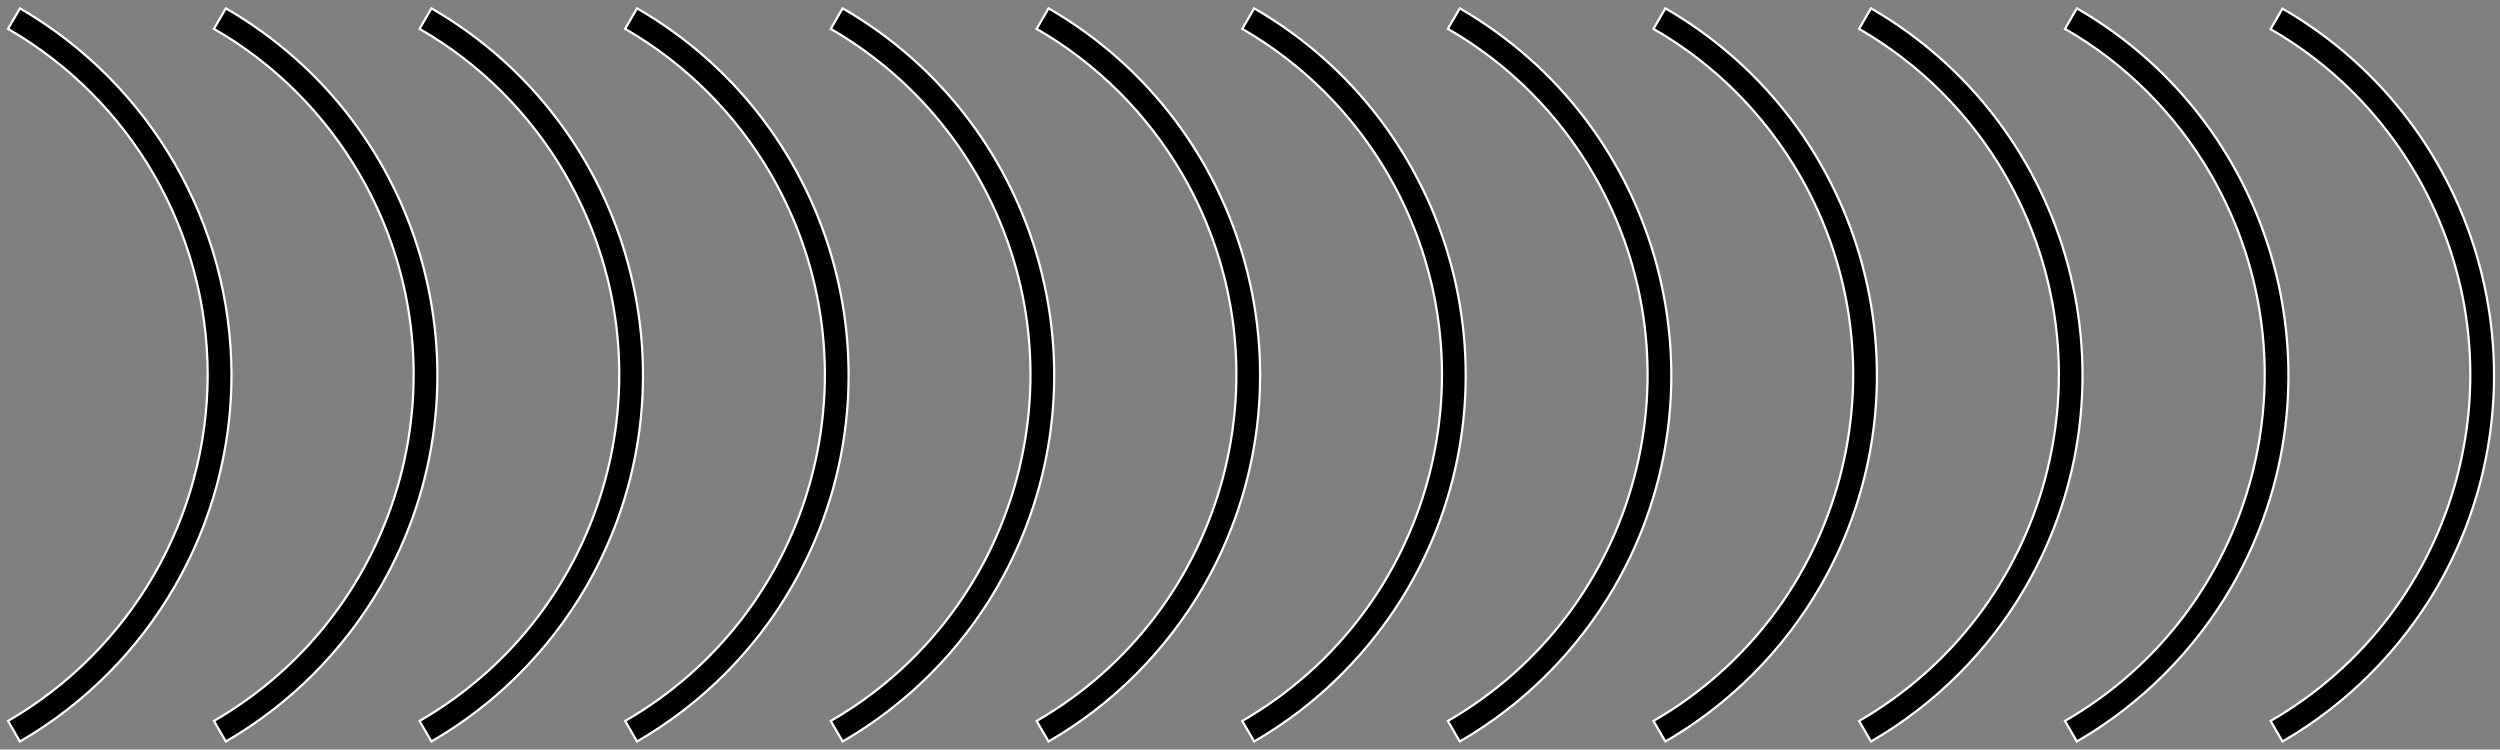 <?xml version="1.0" encoding="utf-8"?>
<!-- Generator: Adobe Illustrator 25.2.3, SVG Export Plug-In . SVG Version: 6.00 Build 0)  -->
<svg version="1.1" id="Ebene_1" xmlns="http://www.w3.org/2000/svg" xmlns:xlink="http://www.w3.org/1999/xlink" x="0px" y="0px"
	 viewBox="0 0 840.2 251.9" style="enable-background:new 0 0 840.2 251.9;" xml:space="preserve">
<rect x="0" y="0" width="840.2" height="251.9" fill="#808080" stroke="none"/>
<style type="text/css">
	.st0{stroke:#FFFFFF;stroke-width:0.75;stroke-miterlimit:10;}
</style>
<path class="st0" d="M145,249.2l-4-6.9c64.2-37.1,86.2-119.2,49.1-183.5C178.3,38.4,161.4,21.4,141,9.7l4-6.9
	c68,39.3,91.3,126.3,52,194.4C184.5,218.7,166.6,236.7,145,249.2z"/>
<path class="st0" d="M75.9,249.2l-4-6.9C136.1,205.1,158.1,123,121,58.8C109.2,38.4,92.3,21.4,71.9,9.7l4-6.9
	c68,39.3,91.3,126.3,52,194.4C115.4,218.7,97.5,236.7,75.9,249.2z"/>
<path class="st0" d="M6.7,249.2l-4-6.9c41.5-24.1,67-68.3,67.1-116.3C69.8,78,44.2,33.7,2.7,9.7l4-6.9c43.9,25.5,71,72.4,71.1,123.2
	C77.8,176.7,50.7,223.7,6.7,249.2z"/>
<path class="st0" d="M214.1,249.2l-4-6.9c64.2-37.1,86.2-119.2,49.1-183.5c-11.8-20.4-28.7-37.3-49.1-49.1l4-6.9
	c68,39.3,91.3,126.3,52,194.4C253.7,218.7,235.7,236.7,214.1,249.2z"/>
<path class="st0" d="M283.2,249.2l-4-6.9c64.2-37.1,86.2-119.2,49.1-183.5c-11.8-20.4-28.7-37.3-49.1-49.1l4-6.9
	c68,39.3,91.3,126.3,52,194.4C322.8,218.7,304.8,236.7,283.2,249.2z"/>
<path class="st0" d="M352.4,249.2l-4-6.9c64.2-37.1,86.2-119.2,49.1-183.5c-11.8-20.4-28.7-37.3-49.1-49.1l4-6.9
	c68,39.3,91.3,126.3,52,194.4C391.9,218.7,374,236.7,352.4,249.2z"/>
<path class="st0" d="M421.5,249.2l-4-6.9c64.2-37.1,86.2-119.2,49.1-183.5c-11.8-20.4-28.7-37.3-49.1-49.1l4-6.9
	c68,39.3,91.3,126.3,52,194.4C461,218.7,443.1,236.7,421.5,249.2z"/>
<path class="st0" d="M490.6,249.2l-4-6.9c64.2-37.1,86.2-119.2,49.1-183.5C523.9,38.4,507,21.4,486.6,9.7l4-6.9
	c68,39.3,91.3,126.4,52,194.4C530.1,218.7,512.2,236.7,490.6,249.2z"/>
<path class="st0" d="M559.7,249.2l-4-6.9c64.2-37.1,86.2-119.2,49.1-183.5C593,38.4,576.1,21.4,555.7,9.7l4-6.9
	c68,39.3,91.3,126.4,52,194.4C599.2,218.7,581.3,236.7,559.7,249.2z"/>
<path class="st0" d="M628.8,249.2l-4-6.9C689.1,205.1,711,123,673.9,58.8c-11.8-20.4-28.7-37.3-49.1-49.1l4-6.9
	c68,39.3,91.3,126.4,52,194.4C668.4,218.7,650.4,236.7,628.8,249.2z"/>
<path class="st0" d="M698,249.2l-4-6.9c64.2-37.1,86.2-119.2,49.1-183.5C731.3,38.4,714.4,21.4,694,9.7l4-6.9
	c68,39.3,91.3,126.4,52,194.4C737.5,218.7,719.6,236.7,698,249.2z"/>
<path class="st0" d="M767.1,249.2l-4-6.9c64.2-37.1,86.2-119.2,49.1-183.4c-11.8-20.4-28.7-37.4-49.1-49.1l4-6.9
	c68,39.3,91.3,126.3,52,194.4C806.6,218.7,788.7,236.7,767.1,249.2z"/>
</svg>
